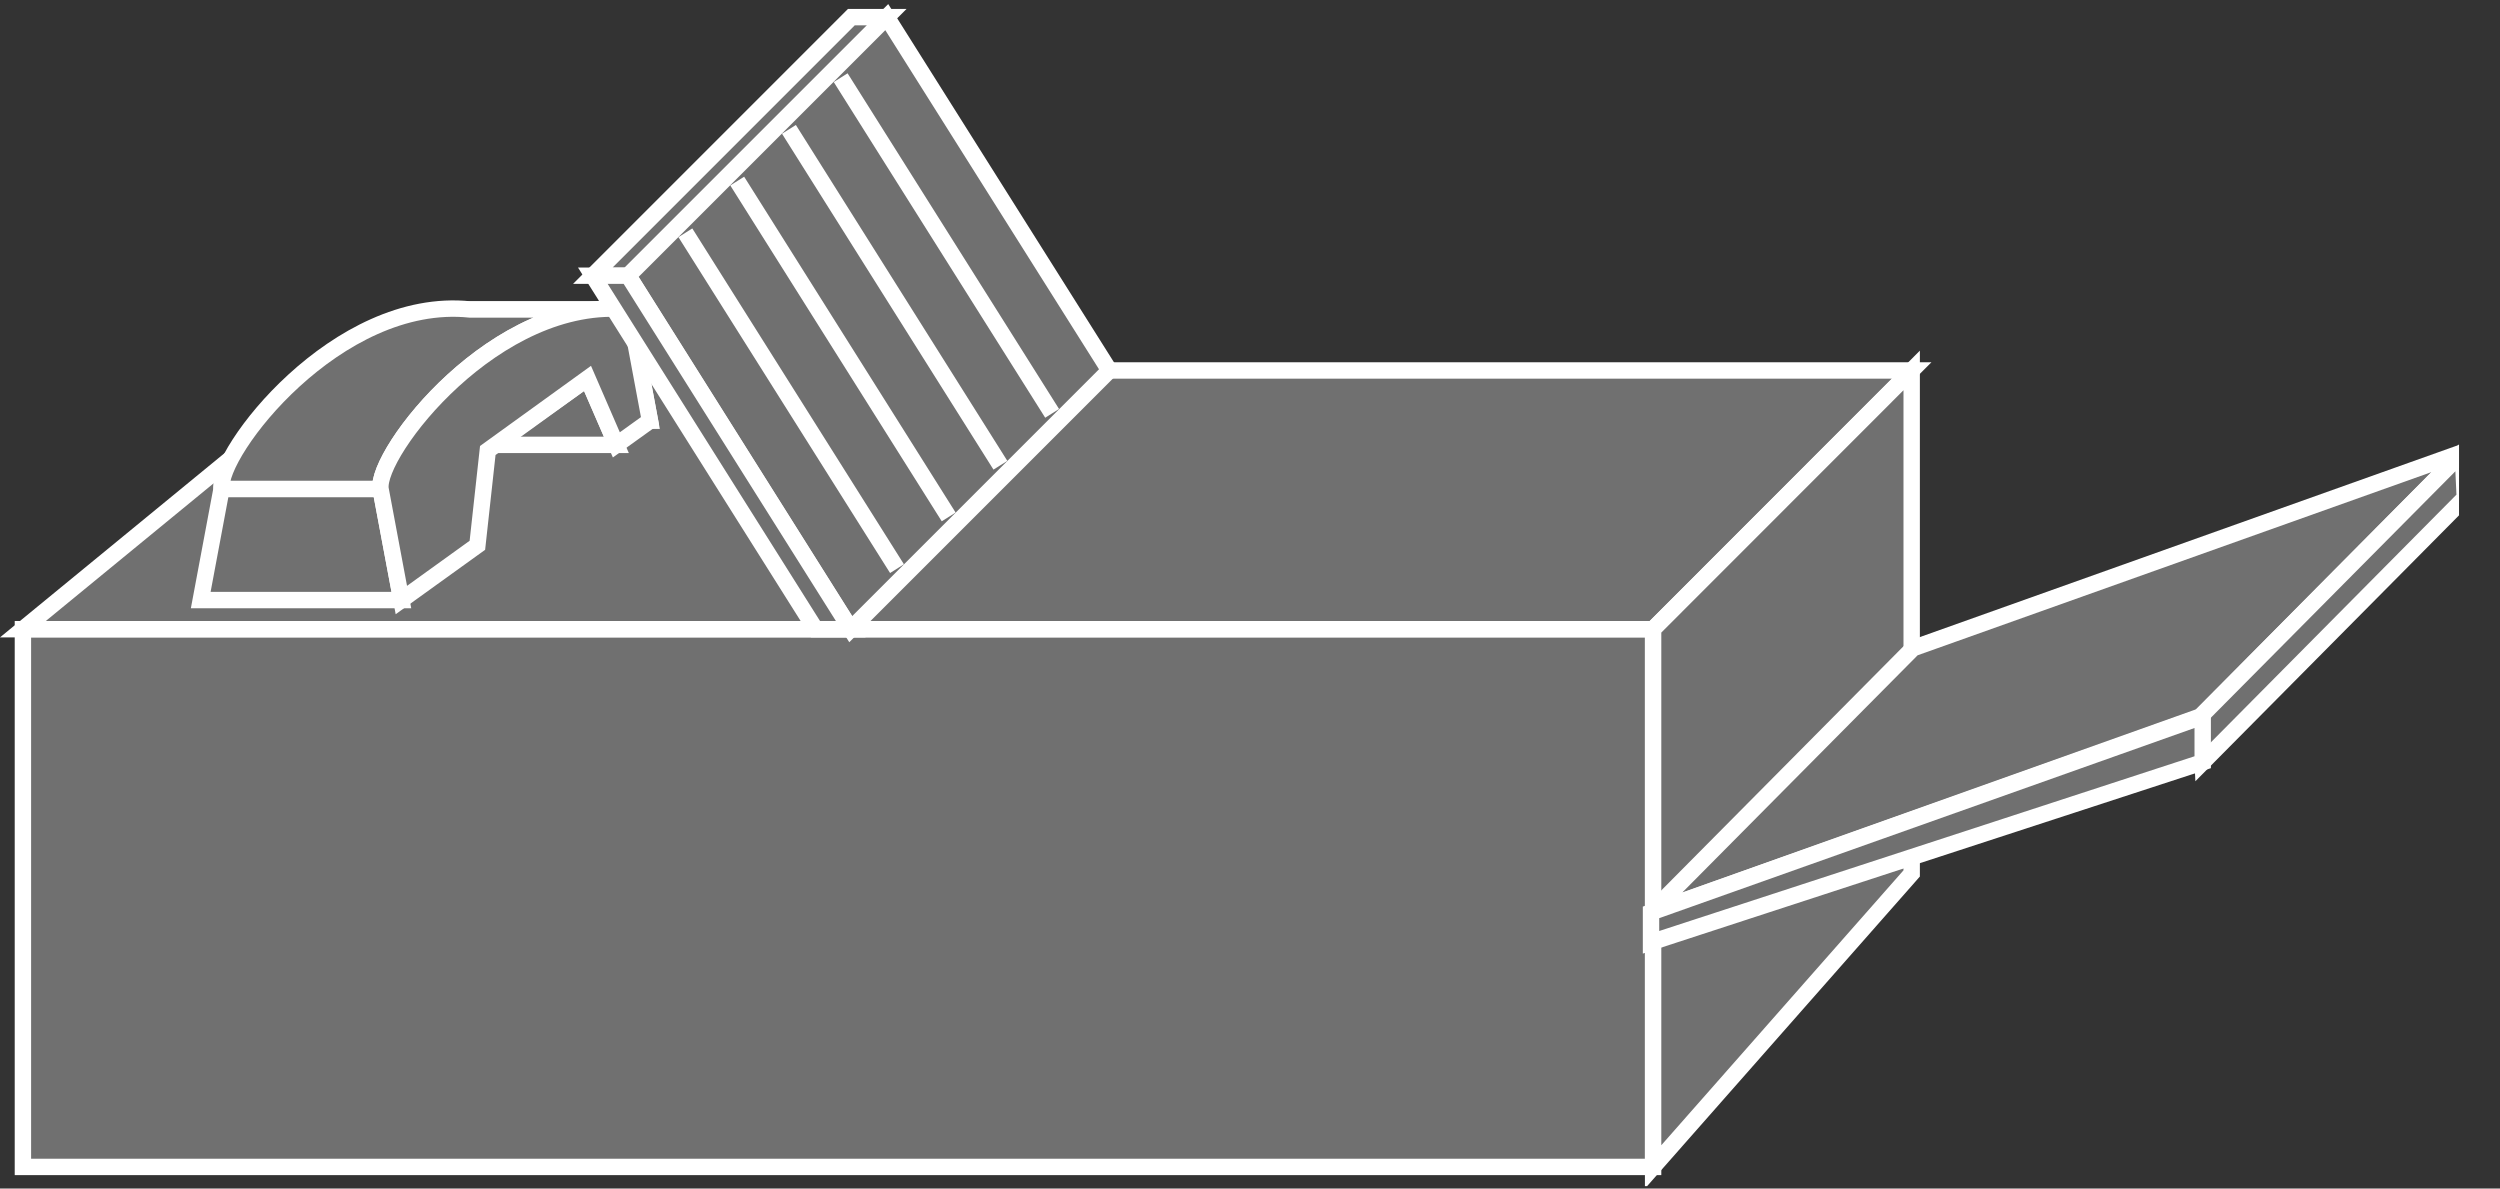 <?xml version="1.0" encoding="UTF-8"?>
<svg xmlns="http://www.w3.org/2000/svg" xmlns:xlink="http://www.w3.org/1999/xlink" width="61pt" height="29pt" viewBox="0 0 61 29" version="1.1">
<rect x="0" y="0" width="61" height="29" fill="#333333" stroke="none"/>
<defs>
<clipPath id="clip1">
  <path d="M 0 0.098 L 60 0.098 L 60 28.941 L 0 28.941 L 0 0.098 Z M 0 0.098 "/>
</clipPath>
<clipPath id="clip2">
  <path d="M 0 0.098 L 60 0.098 L 60 28.941 L 0 28.941 L 0 0.098 Z M 0 0.098 "/>
</clipPath>
<clipPath id="clip3">
  <path d="M 0 0.098 L 60 0.098 L 60 28.941 L 0 28.941 L 0 0.098 Z M 0 0.098 "/>
</clipPath>
<clipPath id="clip4">
  <path d="M 0 0.098 L 60 0.098 L 60 28.941 L 0 28.941 L 0 0.098 Z M 0 0.098 "/>
</clipPath>
<clipPath id="clip5">
  <path d="M 0 0.098 L 60 0.098 L 60 28.941 L 0 28.941 L 0 0.098 Z M 0 0.098 "/>
</clipPath>
<clipPath id="clip6">
  <path d="M 0 0.098 L 60 0.098 L 60 28.941 L 0 28.941 L 0 0.098 Z M 0 0.098 "/>
</clipPath>
</defs>
<g id="surface0">
<path style=" stroke:none;fill-rule:nonzero;fill:#707070;fill-opacity:1;" d="M 0.559 15.352 L 40.336 15.352 L 40.336 28.473 L 0.559 28.473 L 0.559 15.352 Z M 0.559 15.352 "/>
<g clip-path="url(#clip1)" clip-rule="nonzero">
<path style="fill:none;stroke-width:0.4;stroke-linecap:butt;stroke-linejoin:miter;stroke:#FFFFFF;stroke-opacity:1;stroke-miterlimit:4;" d="M 0.559 13.648 L 40.336 13.648 L 40.336 0.527 L 0.559 0.527 L 0.559 13.648 Z M 0.559 13.648 " transform="matrix(1,0,0,-1,0,29)"/>
</g>
<path style=" stroke:none;fill-rule:nonzero;fill:#707070;fill-opacity:1;" d="M 0.559 15.352 L 40.336 15.352 L 46.645 9.039 L 8.254 9.039 L 0.559 15.352 "/>
<g clip-path="url(#clip2)" clip-rule="nonzero">
<path style="fill:none;stroke-width:0.4;stroke-linecap:butt;stroke-linejoin:miter;stroke:#FFFFFF;stroke-opacity:1;stroke-miterlimit:4;" d="M 0.559 13.648 L 40.336 13.648 L 46.645 19.961 L 8.254 19.961 L 0.559 13.648 Z M 0.559 13.648 " transform="matrix(1,0,0,-1,0,29)"/>
</g>
<path style=" stroke:none;fill-rule:nonzero;fill:#707070;fill-opacity:1;" d="M 40.336 28.473 L 46.645 21.312 L 46.645 9.039 L 40.336 15.352 L 40.336 28.473 "/>
<g clip-path="url(#clip3)" clip-rule="nonzero">
<path style="fill:none;stroke-width:0.4;stroke-linecap:butt;stroke-linejoin:miter;stroke:#FFFFFF;stroke-opacity:1;stroke-miterlimit:4;" d="M 40.336 0.527 L 46.645 7.688 L 46.645 19.961 L 40.336 13.648 L 40.336 0.527 Z M 40.336 0.527 " transform="matrix(1,0,0,-1,0,29)"/>
</g>
<path style=" stroke:none;fill-rule:nonzero;fill:#707070;fill-opacity:1;" d="M 11.469 7.551 L 10.961 10.266 L 15.859 10.266 L 15.352 7.551 L 11.469 7.551 "/>
<path style="fill:none;stroke-width:0.4;stroke-linecap:butt;stroke-linejoin:miter;stroke:#FFFFFF;stroke-opacity:1;stroke-miterlimit:4;" d="M 11.469 21.449 L 10.961 18.734 L 15.859 18.734 L 15.352 21.449 L 11.469 21.449 Z M 11.469 21.449 " transform="matrix(1,0,0,-1,0,29)"/>
<path style=" stroke:none;fill-rule:nonzero;fill:#707070;fill-opacity:1;" d="M 5.406 11.93 L 4.898 14.641 L 9.793 14.641 L 9.285 11.93 L 5.406 11.93 "/>
<path style="fill:none;stroke-width:0.4;stroke-linecap:butt;stroke-linejoin:miter;stroke:#FFFFFF;stroke-opacity:1;stroke-miterlimit:4;" d="M 5.406 17.07 L 4.898 14.359 L 9.793 14.359 L 9.285 17.07 L 5.406 17.07 Z M 5.406 17.07 " transform="matrix(1,0,0,-1,0,29)"/>
<path style=" stroke:none;fill-rule:nonzero;fill:#707070;fill-opacity:1;" d="M 12.055 10.855 L 15.039 10.855 L 14.336 9.234 L 12.055 10.855 "/>
<path style="fill:none;stroke-width:0.4;stroke-linecap:butt;stroke-linejoin:miter;stroke:#FFFFFF;stroke-opacity:1;stroke-miterlimit:4;" d="M 12.055 18.145 L 15.039 18.145 L 14.336 19.766 L 12.055 18.145 Z M 12.055 18.145 " transform="matrix(1,0,0,-1,0,29)"/>
<path style=" stroke:none;fill-rule:nonzero;fill:#707070;fill-opacity:1;" d="M 11.469 7.551 C 8.219 7.211 5.289 11.051 5.406 11.93 L 9.285 11.93 C 9.168 11.051 12.102 7.211 15.352 7.551 L 11.469 7.551 "/>
<path style="fill:none;stroke-width:0.4;stroke-linecap:butt;stroke-linejoin:miter;stroke:#FFFFFF;stroke-opacity:1;stroke-miterlimit:4;" d="M 11.469 21.449 C 8.219 21.789 5.289 17.949 5.406 17.07 L 9.285 17.07 C 9.168 17.949 12.102 21.789 15.352 21.449 L 11.469 21.449 Z M 11.469 21.449 " transform="matrix(1,0,0,-1,0,29)"/>
<path style=" stroke:none;fill-rule:nonzero;fill:#707070;fill-opacity:1;" d="M 15.859 10.266 L 15.039 10.855 L 14.336 9.234 L 11.902 10.992 L 11.648 13.305 L 9.793 14.641 L 9.285 11.93 C 9.168 11.051 12.102 7.211 15.352 7.551 L 15.859 10.266 "/>
<path style="fill:none;stroke-width:0.4;stroke-linecap:butt;stroke-linejoin:miter;stroke:#FFFFFF;stroke-opacity:1;stroke-miterlimit:4;" d="M 15.859 18.734 L 15.039 18.145 L 14.336 19.766 L 11.902 18.008 L 11.648 15.695 L 9.793 14.359 L 9.285 17.07 C 9.168 17.949 12.102 21.789 15.352 21.449 L 15.859 18.734 Z M 15.859 18.734 " transform="matrix(1,0,0,-1,0,29)"/>
<path style=" stroke:none;fill-rule:nonzero;fill:#707070;fill-opacity:1;" d="M 20.773 0.418 L 14.465 6.727 L 15.328 6.727 L 21.637 0.418 L 20.773 0.418 "/>
<g clip-path="url(#clip4)" clip-rule="nonzero">
<path style="fill:none;stroke-width:0.4;stroke-linecap:butt;stroke-linejoin:miter;stroke:#FFFFFF;stroke-opacity:1;stroke-miterlimit:4;" d="M 20.773 28.582 L 14.465 22.273 L 15.328 22.273 L 21.637 28.582 L 20.773 28.582 Z M 20.773 28.582 " transform="matrix(1,0,0,-1,0,29)"/>
</g>
<path style=" stroke:none;fill-rule:nonzero;fill:#707070;fill-opacity:1;" d="M 27.07 9.039 L 20.758 15.352 L 15.328 6.727 L 21.637 0.418 L 27.07 9.039 "/>
<g clip-path="url(#clip5)" clip-rule="nonzero">
<path style="fill:none;stroke-width:0.4;stroke-linecap:butt;stroke-linejoin:miter;stroke:#FFFFFF;stroke-opacity:1;stroke-miterlimit:4;" d="M 27.07 19.961 L 20.758 13.648 L 15.328 22.273 L 21.637 28.582 L 27.07 19.961 Z M 27.07 19.961 " transform="matrix(1,0,0,-1,0,29)"/>
</g>
<path style=" stroke:none;fill-rule:nonzero;fill:#707070;fill-opacity:1;" d="M 19.898 15.352 L 14.465 6.727 L 15.328 6.727 L 20.758 15.352 L 19.898 15.352 "/>
<path style="fill:none;stroke-width:0.4;stroke-linecap:butt;stroke-linejoin:miter;stroke:#FFFFFF;stroke-opacity:1;stroke-miterlimit:4;" d="M 19.898 13.648 L 14.465 22.273 L 15.328 22.273 L 20.758 13.648 L 19.898 13.648 Z M 19.898 13.648 " transform="matrix(1,0,0,-1,0,29)"/>
<g clip-path="url(#clip6)" clip-rule="nonzero">
<path style=" stroke:none;fill-rule:nonzero;fill:#707070;fill-opacity:1;" d="M 60.09 11.035 L 53.695 17.48 L 40.285 22.262 L 46.68 15.816 L 60.09 11.035 "/>
<path style="fill:none;stroke-width:0.4;stroke-linecap:butt;stroke-linejoin:miter;stroke:#FFFFFF;stroke-opacity:1;stroke-miterlimit:4;" d="M 60.09 17.965 L 53.695 11.52 L 40.285 6.738 L 46.68 13.184 L 60.09 17.965 Z M 60.09 17.965 " transform="matrix(1,0,0,-1,0,29)"/>
<path style=" stroke:none;fill-rule:nonzero;fill:#707070;fill-opacity:1;" d="M 60.141 12.148 L 53.746 18.598 L 53.695 17.48 L 60.09 11.035 L 60.141 12.148 "/>
<path style="fill:none;stroke-width:0.4;stroke-linecap:butt;stroke-linejoin:miter;stroke:#FFFFFF;stroke-opacity:1;stroke-miterlimit:4;" d="M 60.141 16.852 L 53.746 10.402 L 53.695 11.52 L 60.09 17.965 L 60.141 16.852 Z M 60.141 16.852 " transform="matrix(1,0,0,-1,0,29)"/>
</g>
<path style=" stroke:none;fill-rule:nonzero;fill:#707070;fill-opacity:1;" d="M 40.285 22.262 L 40.285 22.992 L 53.746 18.598 L 53.746 17.48 L 40.285 22.262 "/>
<path style="fill:none;stroke-width:0.4;stroke-linecap:butt;stroke-linejoin:miter;stroke:#FFFFFF;stroke-opacity:1;stroke-miterlimit:4;" d="M 40.285 6.738 L 40.285 6.008 L 53.746 10.402 L 53.746 11.52 L 40.285 6.738 Z M 40.285 6.738 " transform="matrix(1,0,0,-1,0,29)"/>
<path style="fill-rule:nonzero;fill:#707070;fill-opacity:1;stroke-width:0.4;stroke-linecap:butt;stroke-linejoin:miter;stroke:#FFFFFF;stroke-opacity:1;stroke-miterlimit:4;" d="M 20.512 27.105 L 25.672 18.914 " transform="matrix(1,0,0,-1,0,29)"/>
<path style="fill-rule:nonzero;fill:#707070;fill-opacity:1;stroke-width:0.4;stroke-linecap:butt;stroke-linejoin:miter;stroke:#FFFFFF;stroke-opacity:1;stroke-miterlimit:4;" d="M 19.25 25.844 L 24.41 17.648 " transform="matrix(1,0,0,-1,0,29)"/>
<path style="fill-rule:nonzero;fill:#707070;fill-opacity:1;stroke-width:0.4;stroke-linecap:butt;stroke-linejoin:miter;stroke:#FFFFFF;stroke-opacity:1;stroke-miterlimit:4;" d="M 17.988 24.582 L 23.148 16.387 " transform="matrix(1,0,0,-1,0,29)"/>
<path style="fill-rule:nonzero;fill:#707070;fill-opacity:1;stroke-width:0.4;stroke-linecap:butt;stroke-linejoin:miter;stroke:#FFFFFF;stroke-opacity:1;stroke-miterlimit:4;" d="M 16.723 23.32 L 21.887 15.125 " transform="matrix(1,0,0,-1,0,29)"/>
</g>
</svg>
